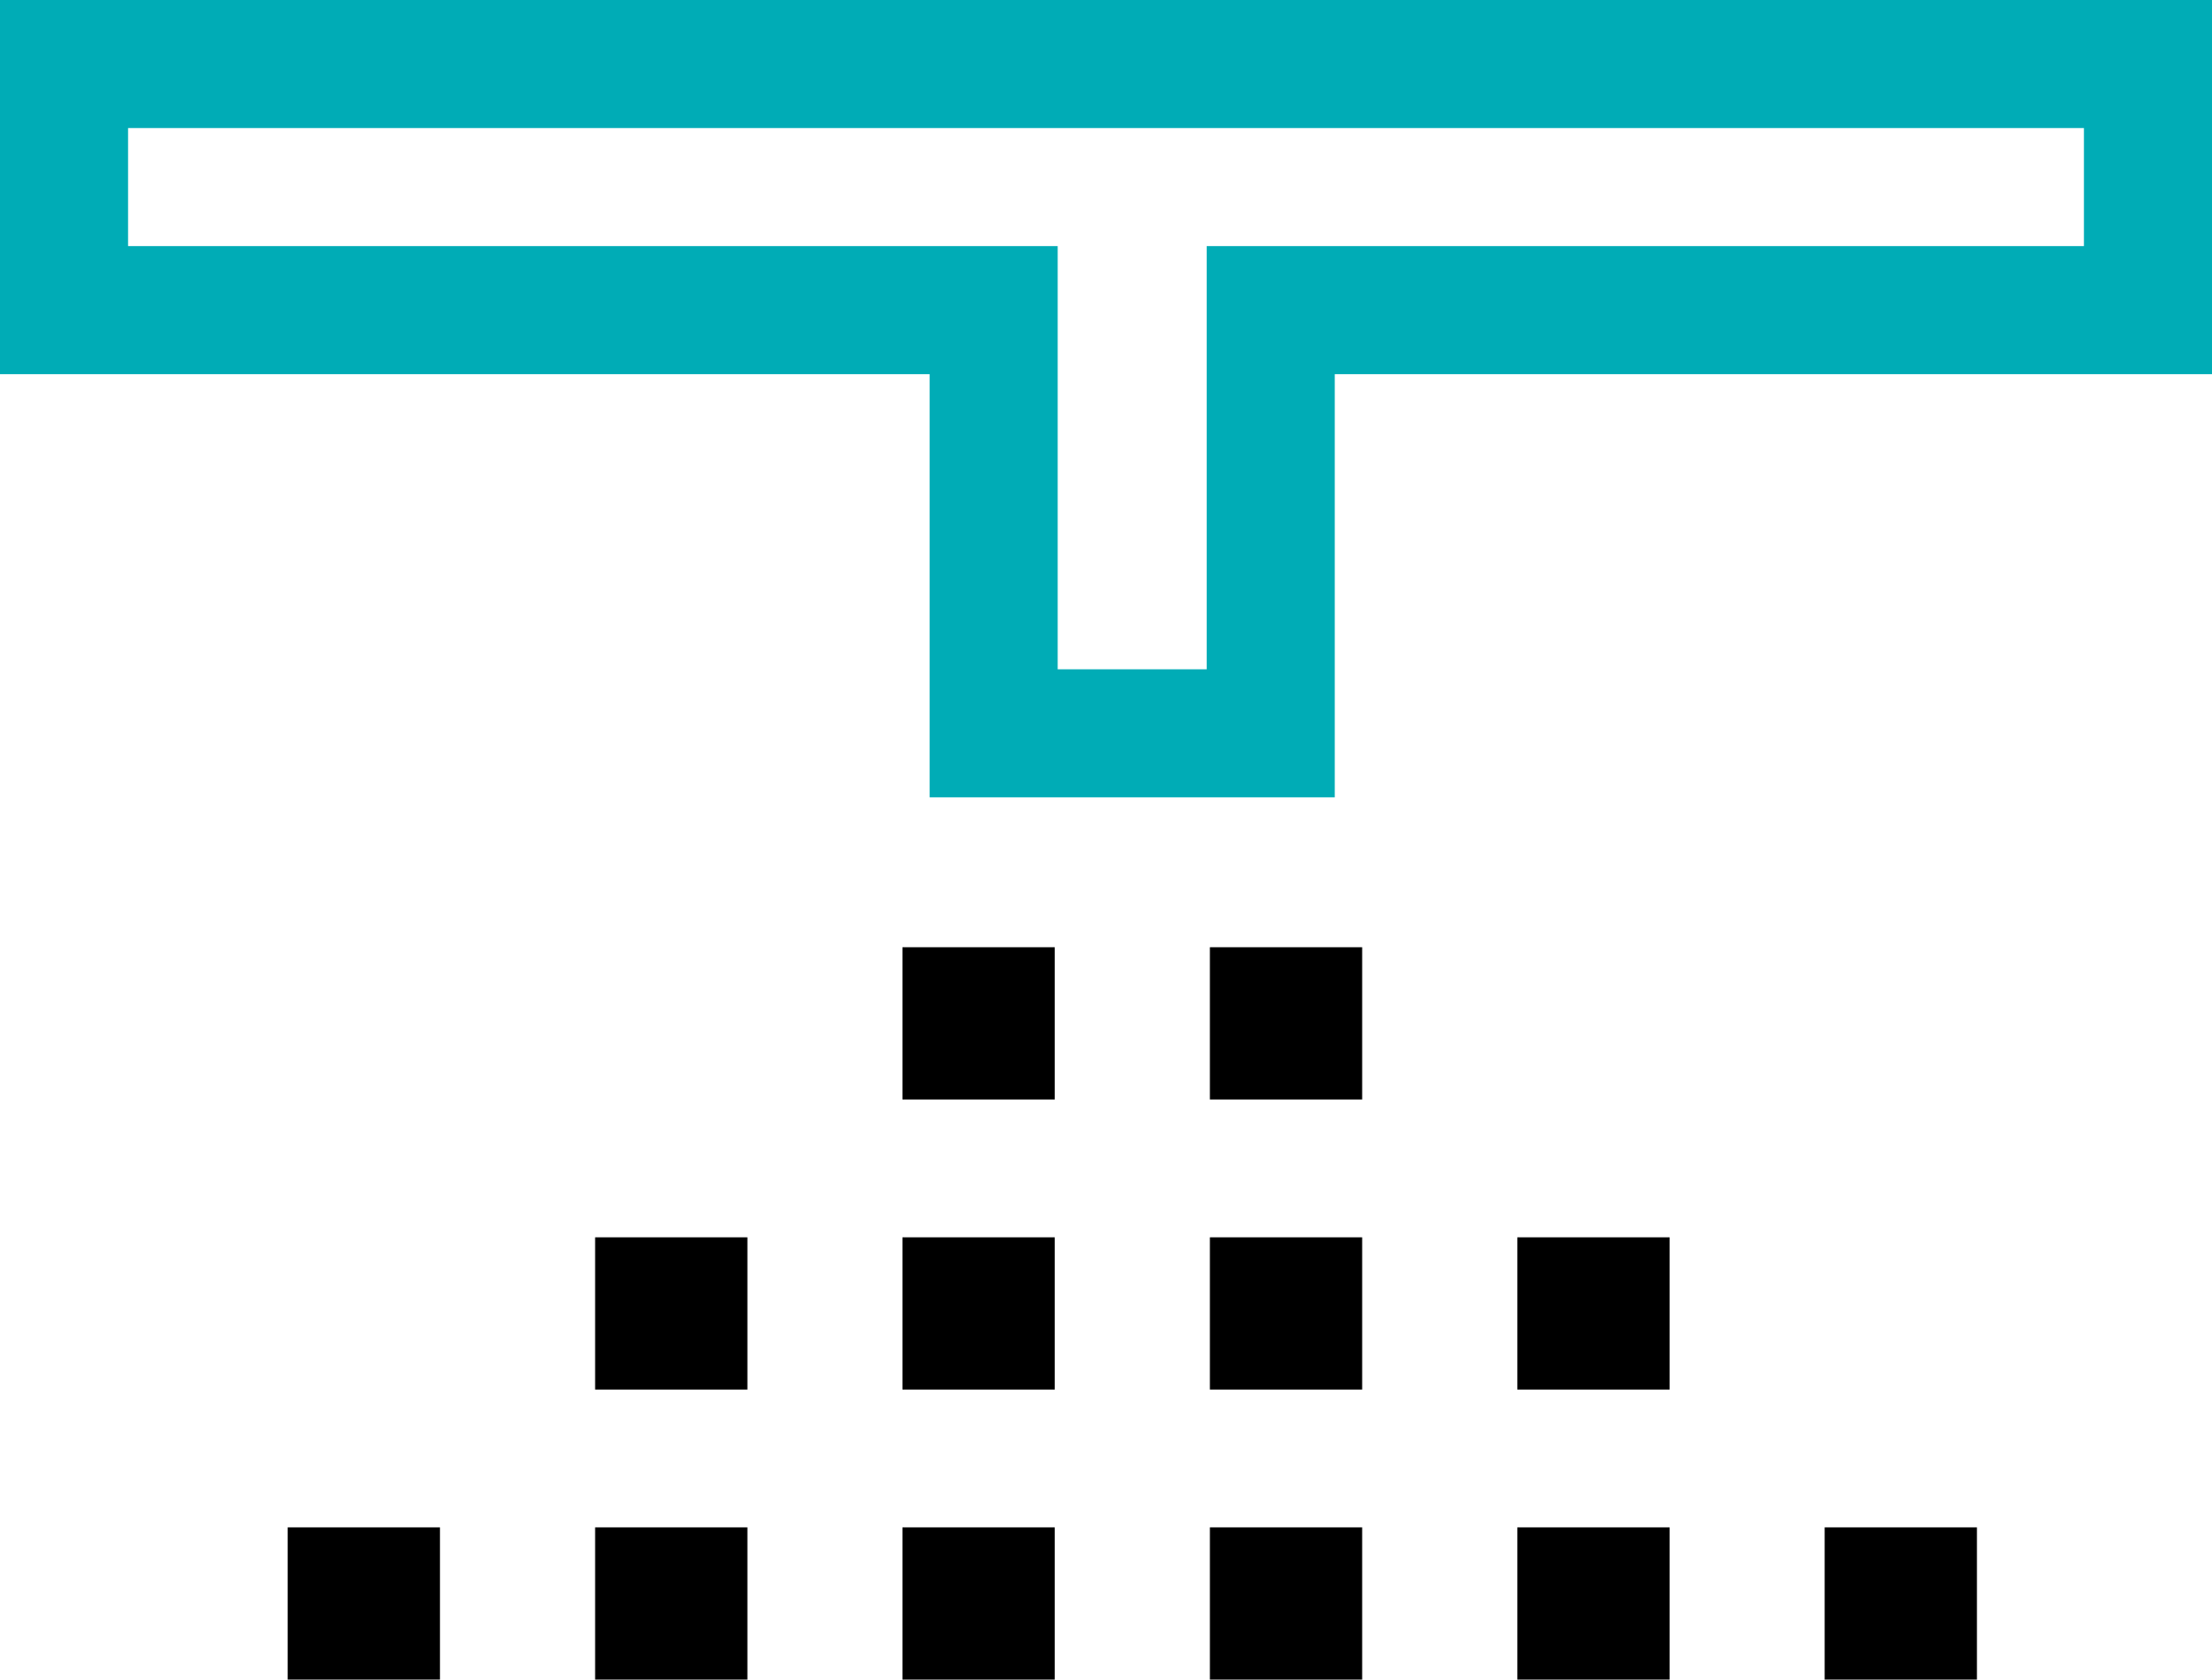 <svg xmlns="http://www.w3.org/2000/svg" width="34.545" height="26.234" viewBox="0 0 34.545 26.234"><defs><style>.a,.b{fill:none;stroke-miterlimit:10;stroke-width:2px;}.a{stroke:#000;}.b{stroke:#00acb6;}</style></defs><g transform="translate(1 1)"><g transform="translate(0.825 14.606)"><path class="a" d="M529.129,755.644" transform="translate(-529.129 -755.644)"/><rect class="a" width="0.378" height="0.378" transform="translate(13.269 0.189)"/><rect class="a" width="0.378" height="0.378" transform="translate(18.07 0.189)"/><rect class="a" width="0.378" height="0.378" transform="translate(8.469 4.72)"/><rect class="a" width="0.378" height="0.378" transform="translate(13.269 4.72)"/><rect class="a" width="0.378" height="0.378" transform="translate(18.07 4.72)"/><rect class="a" width="0.378" height="0.378" transform="translate(22.871 4.72)"/><rect class="a" width="0.378" height="0.378" transform="translate(3.668 9.25)"/><rect class="a" width="0.378" height="0.378" transform="translate(8.469 9.25)"/><rect class="a" width="0.378" height="0.378" transform="translate(13.269 9.25)"/><rect class="a" width="0.378" height="0.378" transform="translate(18.07 9.25)"/><rect class="a" width="0.378" height="0.378" transform="translate(22.871 9.25)"/><rect class="a" width="0.378" height="0.378" transform="translate(27.671 9.25)"/></g><path class="b" d="M541.518,728.4V721.79H527v-3.844h32.545v3.844h-13.7V728.4Z" transform="translate(-527 -717.946)"/></g></svg>